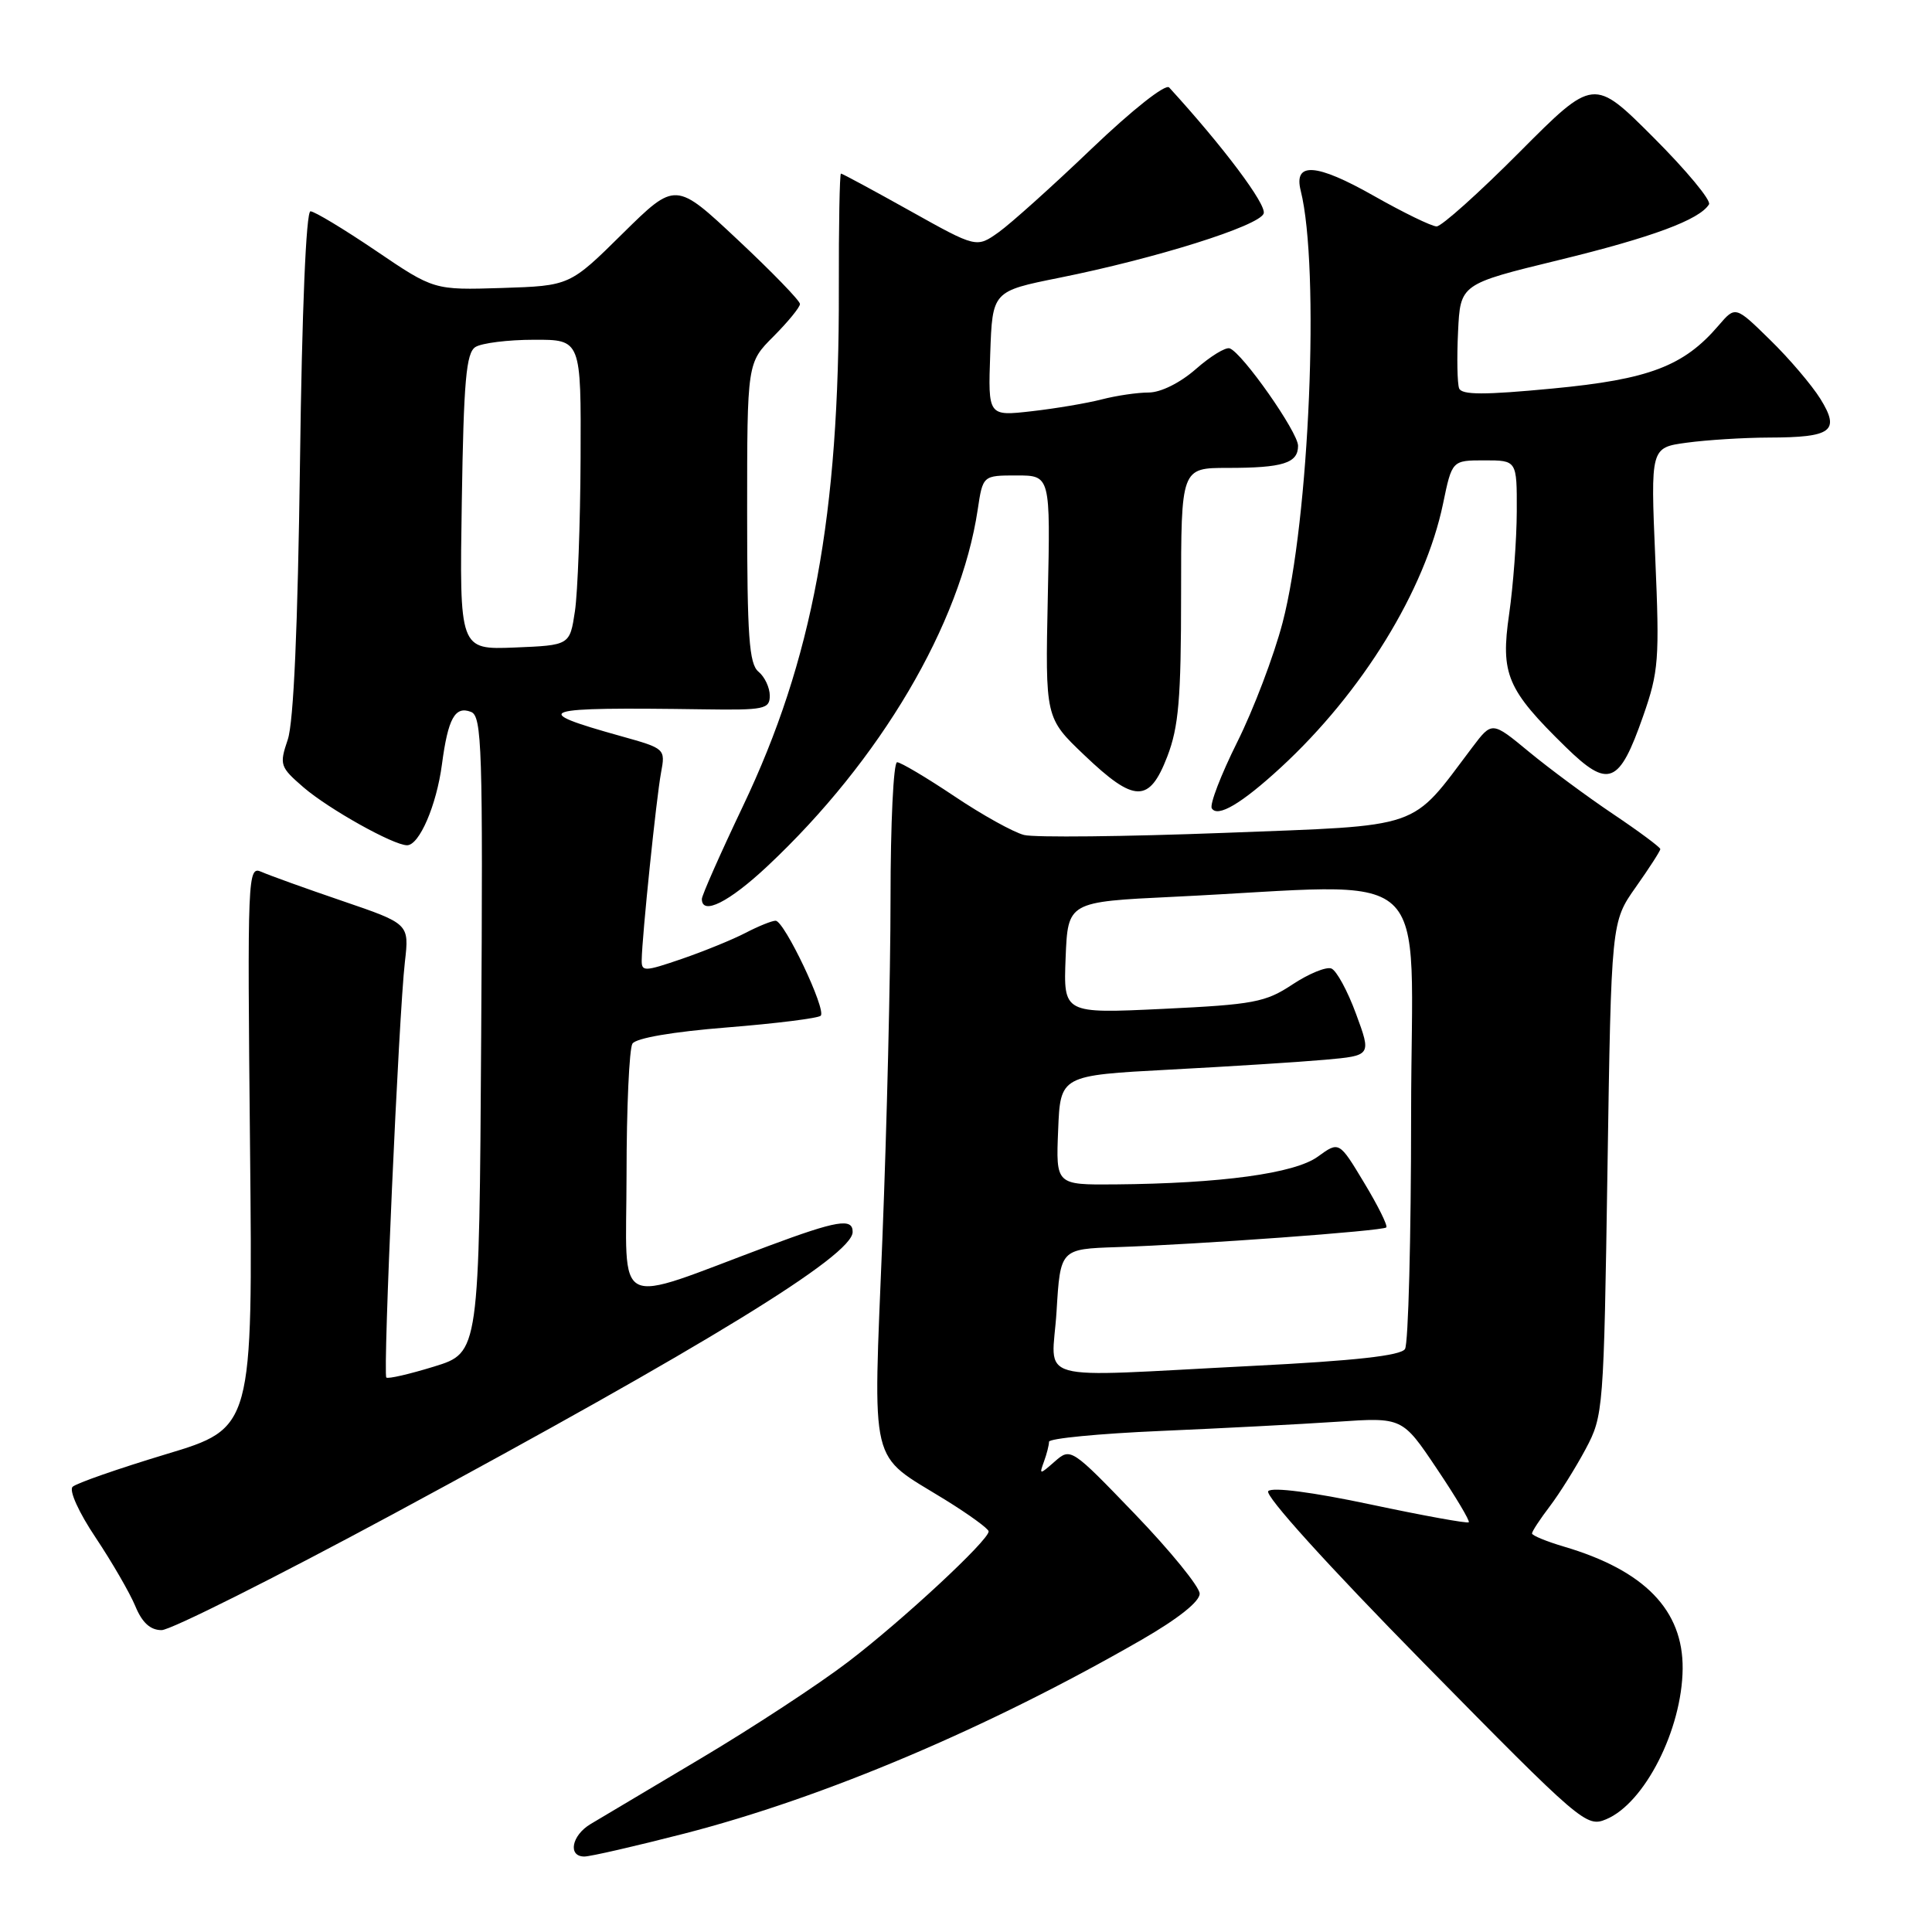 <?xml version="1.0" encoding="UTF-8" standalone="no"?>
<!DOCTYPE svg PUBLIC "-//W3C//DTD SVG 1.1//EN" "http://www.w3.org/Graphics/SVG/1.1/DTD/svg11.dtd" >
<svg xmlns="http://www.w3.org/2000/svg" xmlns:xlink="http://www.w3.org/1999/xlink" version="1.1" viewBox="0 0 256 256">
 <g >
 <path fill="currentColor"
d=" M 90.68 242.96 C 109.20 238.19 130.96 228.97 151.25 217.29 C 156.11 214.49 158.99 212.20 158.96 211.16 C 158.94 210.25 155.09 205.52 150.41 200.65 C 141.95 191.86 141.87 191.81 139.77 193.65 C 137.74 195.43 137.69 195.43 138.33 193.67 C 138.70 192.66 139.00 191.48 139.00 191.04 C 139.00 190.60 145.64 189.96 153.75 189.61 C 161.86 189.26 172.40 188.71 177.16 188.39 C 185.82 187.80 185.82 187.80 190.38 194.60 C 192.89 198.33 194.80 201.54 194.62 201.71 C 194.44 201.89 188.59 200.83 181.62 199.35 C 173.94 197.72 168.59 197.02 168.05 197.58 C 167.53 198.13 175.88 207.36 188.65 220.35 C 209.51 241.56 210.20 242.16 212.81 241.07 C 217.91 238.96 222.88 229.19 222.96 221.12 C 223.03 213.36 217.92 208.09 207.25 204.94 C 204.91 204.25 203.00 203.46 203.00 203.19 C 203.00 202.91 204.06 201.30 205.36 199.59 C 206.65 197.89 208.79 194.47 210.11 192.00 C 212.46 187.58 212.51 186.90 213.00 154.83 C 213.50 122.16 213.50 122.16 216.75 117.55 C 218.54 115.02 220.00 112.75 220.00 112.51 C 220.00 112.27 217.19 110.18 213.75 107.87 C 210.31 105.56 205.30 101.85 202.60 99.62 C 197.70 95.57 197.70 95.57 195.10 99.01 C 186.76 110.06 188.86 109.33 162.23 110.36 C 149.04 110.86 137.10 110.99 135.70 110.64 C 134.30 110.29 130.14 107.98 126.45 105.50 C 122.76 103.03 119.34 101.00 118.87 101.00 C 118.39 101.00 118.00 109.14 118.00 119.09 C 118.00 129.04 117.51 149.33 116.92 164.17 C 115.68 195.09 115.05 192.44 125.23 198.72 C 128.40 200.68 131.00 202.57 131.00 202.92 C 131.00 204.11 119.56 214.73 112.40 220.19 C 108.49 223.18 99.71 228.93 92.90 232.98 C 86.08 237.04 79.49 240.96 78.25 241.70 C 75.74 243.20 75.21 246.00 77.43 246.00 C 78.22 246.00 84.18 244.63 90.68 242.96 Z  M 52.04 200.65 C 93.68 178.19 112.94 166.37 112.98 163.25 C 113.01 161.36 110.92 161.71 101.82 165.10 C 80.90 172.91 83.00 173.96 83.02 155.70 C 83.02 146.79 83.38 138.96 83.80 138.29 C 84.27 137.55 89.17 136.71 96.35 136.14 C 102.84 135.62 108.41 134.92 108.75 134.59 C 109.53 133.81 103.92 122.00 102.77 122.00 C 102.29 122.00 100.50 122.72 98.79 123.61 C 97.08 124.50 93.27 126.05 90.34 127.06 C 85.37 128.76 85.00 128.77 85.03 127.20 C 85.07 124.09 86.98 105.63 87.59 102.39 C 88.18 99.22 88.14 99.18 82.34 97.56 C 69.86 94.08 71.10 93.67 93.25 93.99 C 101.28 94.11 102.00 93.96 102.00 92.18 C 102.00 91.12 101.33 89.68 100.50 89.00 C 99.26 87.97 99.00 84.33 99.00 67.91 C 99.00 48.07 99.00 48.07 102.50 44.57 C 104.42 42.64 106.00 40.71 106.00 40.28 C 106.00 39.85 102.29 36.02 97.75 31.77 C 89.51 24.04 89.51 24.04 82.50 30.95 C 75.50 37.87 75.50 37.87 66.50 38.16 C 57.50 38.44 57.50 38.44 49.80 33.22 C 45.56 30.35 41.66 28.00 41.14 28.00 C 40.56 28.00 40.01 41.13 39.75 61.25 C 39.46 83.08 38.91 95.70 38.13 98.00 C 37.00 101.34 37.10 101.63 40.22 104.33 C 43.57 107.21 52.13 112.00 53.94 112.00 C 55.56 112.00 57.84 106.72 58.56 101.28 C 59.37 95.18 60.29 93.51 62.41 94.33 C 63.86 94.88 64.00 99.10 63.76 137.09 C 63.50 179.23 63.50 179.23 57.54 181.07 C 54.26 182.08 51.41 182.74 51.19 182.53 C 50.72 182.05 52.84 134.44 53.65 127.46 C 54.23 122.41 54.23 122.41 45.36 119.38 C 40.49 117.72 35.66 115.98 34.63 115.52 C 32.82 114.72 32.77 115.85 33.13 151.96 C 33.50 189.23 33.50 189.23 22.00 192.69 C 15.68 194.60 10.10 196.54 9.62 197.01 C 9.12 197.49 10.44 200.41 12.68 203.75 C 14.84 206.99 17.20 211.07 17.93 212.82 C 18.83 215.01 19.92 216.00 21.41 216.00 C 22.60 216.00 36.38 209.09 52.04 200.65 Z  M 101.71 114.75 C 116.66 100.72 127.27 82.73 129.55 67.54 C 130.23 63.00 130.23 63.00 134.71 63.00 C 139.19 63.00 139.19 63.00 138.84 79.06 C 138.50 95.13 138.50 95.13 143.68 100.06 C 150.33 106.41 152.28 106.44 154.67 100.25 C 156.18 96.32 156.50 92.60 156.50 78.75 C 156.50 62.00 156.50 62.00 162.67 62.00 C 170.00 62.00 172.00 61.37 172.00 59.07 C 172.00 57.27 164.61 46.74 162.94 46.16 C 162.40 45.97 160.38 47.21 158.45 48.91 C 156.37 50.73 153.82 52.00 152.22 52.01 C 150.72 52.01 147.93 52.42 146.00 52.92 C 144.07 53.42 139.89 54.13 136.71 54.49 C 130.92 55.15 130.92 55.15 131.21 46.87 C 131.50 38.59 131.50 38.59 140.35 36.81 C 153.16 34.24 166.81 29.95 167.44 28.30 C 167.88 27.15 162.08 19.42 154.92 11.59 C 154.44 11.07 150.05 14.54 144.67 19.68 C 139.50 24.63 133.94 29.62 132.33 30.77 C 129.39 32.86 129.39 32.86 120.57 27.93 C 115.72 25.22 111.61 23.00 111.43 23.00 C 111.26 23.00 111.13 29.86 111.15 38.25 C 111.23 68.30 107.68 87.45 98.42 106.87 C 95.44 113.13 93.00 118.64 93.00 119.12 C 93.00 121.35 96.61 119.54 101.71 114.75 Z  M 169.70 101.71 C 180.51 91.75 188.82 78.23 191.21 66.75 C 192.40 61.00 192.40 61.00 196.70 61.00 C 201.00 61.00 201.00 61.00 200.98 67.75 C 200.97 71.46 200.51 77.59 199.97 81.36 C 198.81 89.35 199.67 91.36 207.46 98.98 C 213.14 104.53 214.55 103.97 217.72 94.90 C 219.79 89.00 219.91 87.37 219.33 73.91 C 218.71 59.31 218.71 59.31 223.49 58.66 C 226.13 58.30 231.03 57.99 234.39 57.98 C 242.75 57.96 243.86 57.13 241.21 52.85 C 240.06 51.01 237.06 47.48 234.53 45.02 C 229.95 40.53 229.95 40.53 227.72 43.13 C 223.11 48.52 218.51 50.27 205.75 51.48 C 196.66 52.35 193.69 52.34 193.34 51.46 C 193.10 50.81 193.03 47.44 193.20 43.96 C 193.50 37.64 193.50 37.64 206.51 34.47 C 218.92 31.45 225.19 29.12 226.45 27.08 C 226.77 26.57 223.46 22.58 219.10 18.22 C 211.17 10.29 211.17 10.29 201.35 20.15 C 195.96 25.57 191.01 30.00 190.36 30.00 C 189.71 30.00 185.95 28.17 182.00 25.93 C 174.41 21.63 171.39 21.42 172.35 25.26 C 174.91 35.48 173.51 68.91 169.95 82.50 C 168.80 86.90 166.09 94.03 163.93 98.35 C 161.78 102.67 160.26 106.61 160.57 107.11 C 161.34 108.36 164.51 106.49 169.70 101.71 Z  M 140.00 173.75 C 140.50 165.50 140.50 165.50 148.00 165.25 C 158.83 164.89 183.22 163.11 183.69 162.64 C 183.91 162.42 182.59 159.76 180.76 156.73 C 177.44 151.21 177.44 151.21 174.62 153.26 C 171.56 155.49 161.80 156.82 147.71 156.94 C 139.91 157.00 139.91 157.00 140.21 149.75 C 140.50 142.50 140.50 142.50 155.00 141.73 C 162.97 141.31 172.25 140.72 175.61 140.42 C 181.72 139.87 181.72 139.87 179.68 134.34 C 178.56 131.29 177.09 128.59 176.41 128.33 C 175.73 128.07 173.41 129.02 171.25 130.45 C 167.69 132.81 166.10 133.11 154.12 133.68 C 140.91 134.31 140.91 134.31 141.20 126.91 C 141.50 119.50 141.50 119.50 155.50 118.83 C 190.83 117.14 187.00 113.65 186.98 147.50 C 186.98 164.00 186.61 178.06 186.17 178.75 C 185.62 179.63 179.52 180.31 165.94 180.99 C 136.13 182.50 139.41 183.41 140.00 173.75 Z  M 61.19 66.51 C 61.44 50.42 61.77 46.75 63.00 45.98 C 63.83 45.46 67.31 45.02 70.75 45.02 C 77.00 45.00 77.00 45.00 76.93 60.75 C 76.89 69.41 76.55 78.53 76.18 81.00 C 75.50 85.50 75.50 85.50 68.19 85.80 C 60.88 86.09 60.88 86.09 61.19 66.51 Z "/>
</g>
</svg>